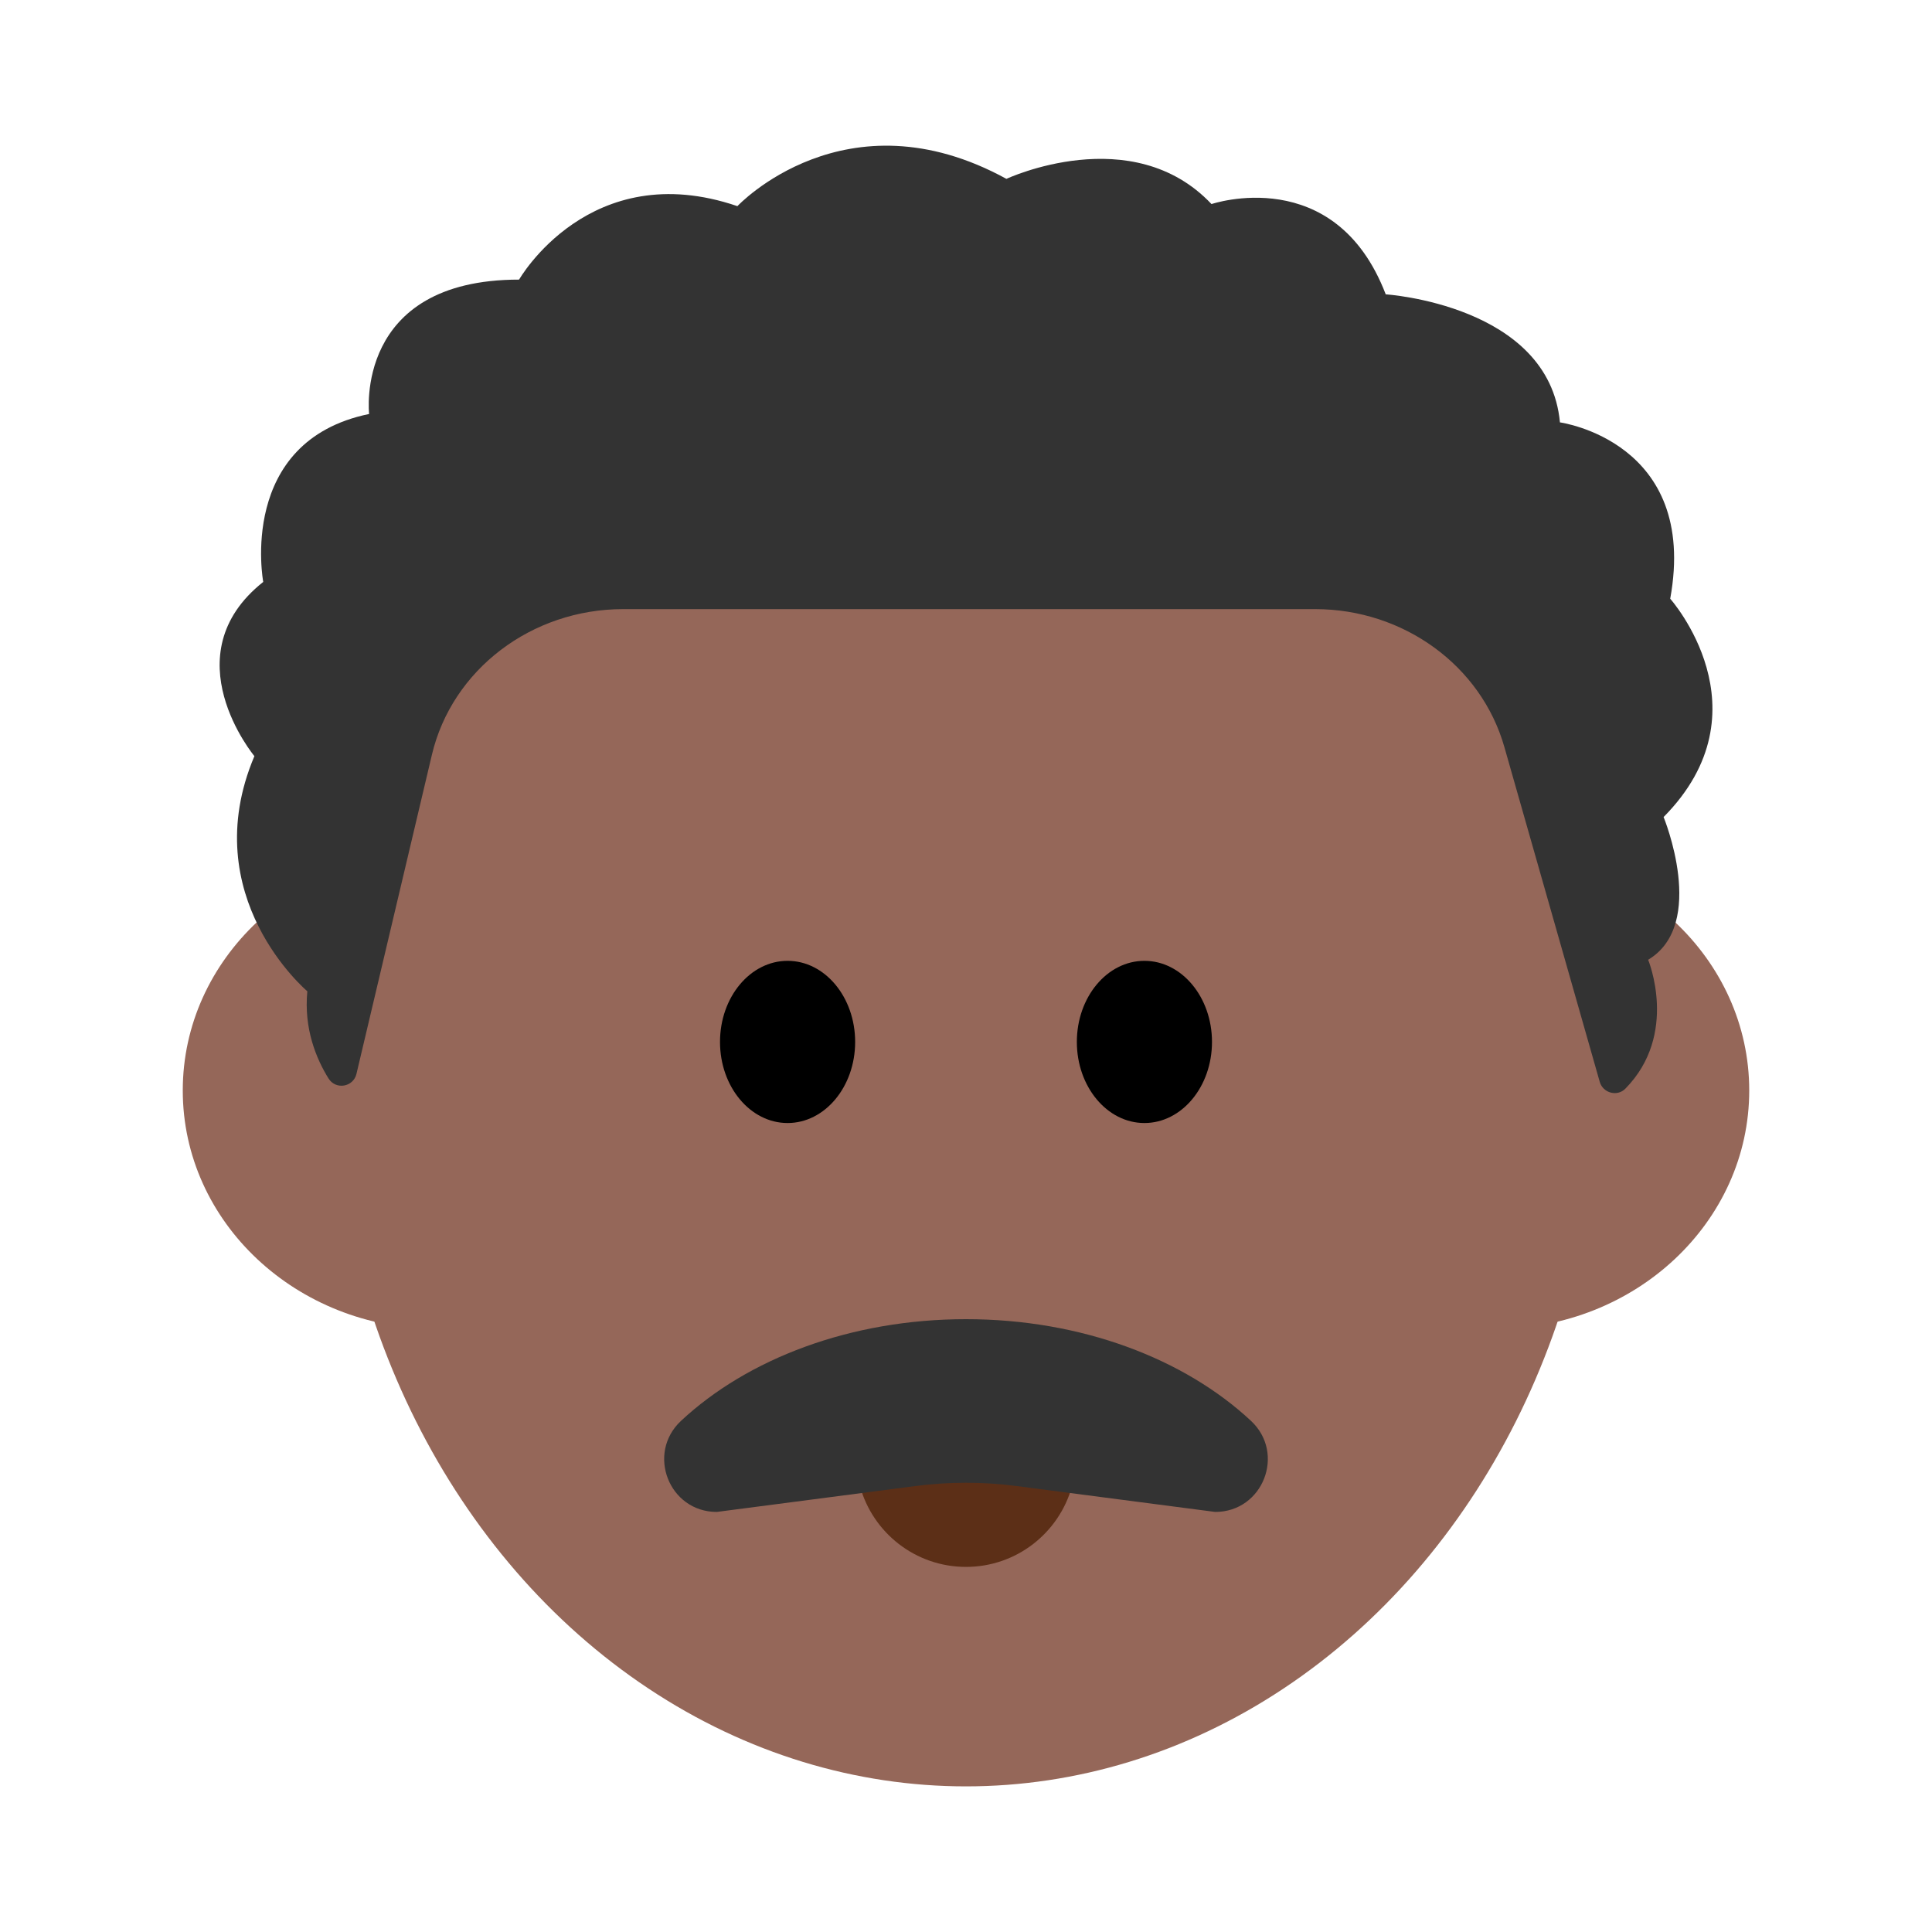 <?xml version="1.0" encoding="UTF-8"?><svg id="Layer_1" xmlns="http://www.w3.org/2000/svg" viewBox="0 0 40 40"><g><ellipse cx="20" cy="21.863" rx="13.149" ry="15.122" style="fill:#956759;"/><g><ellipse cx="9.048" cy="22.577" rx="5.264" ry="4.937" style="fill:#956759;"/><ellipse cx="30.952" cy="22.577" rx="5.264" ry="4.937" style="fill:#956759;"/></g><g><ellipse cx="16.306" cy="21.572" rx="1.399" ry="1.679"/><ellipse cx="23.694" cy="21.572" rx="1.399" ry="1.679"/></g><path d="M21.741,30.165c.314,0,.538,.302,.454,.605-.265,.963-1.147,1.671-2.195,1.671s-1.93-.708-2.195-1.671c-.083-.303,.14-.605,.454-.605h3.481Z" style="fill:#5c2f17;"/><path d="M20,27.312c-2.395,0-4.526,.823-5.9,2.105-.723,.674-.249,1.886,.74,1.886l4.112-.536c.696-.091,1.4-.091,2.096,0l4.112,.536c.989,0,1.463-1.212,.74-1.886-1.374-1.282-3.505-2.105-5.9-2.105Z" style="fill:#333;"/><path d="M6.803,22.331c-.254-.409-.515-1.032-.44-1.808,0,0-2.329-1.956-1.096-4.868,0,0-1.735-2.086,.183-3.607,0,0-.548-2.912,2.192-3.477,0,0-.32-2.782,3.105-2.782,0,0,1.461-2.564,4.52-1.521,0,0,2.237-2.39,5.57-.565,0,0,2.603-1.217,4.246,.522,0,0,2.557-.869,3.607,1.869,0,0,3.379,.217,3.607,2.651,0,0,2.877,.391,2.283,3.651,0,0,2.055,2.304-.137,4.52,0,0,.913,2.217-.32,2.955,0,0,.64,1.54-.472,2.669-.168,.171-.464,.09-.53-.141l-1.975-6.934c-.48-1.684-2.086-2.854-3.919-2.854H12.903c-1.899,0-3.544,1.253-3.961,3.016l-1.562,6.607c-.065,.274-.428,.335-.577,.096Z" style="fill:#333;"/></g><rect width="40" height="40" style="fill:none;"/></svg>